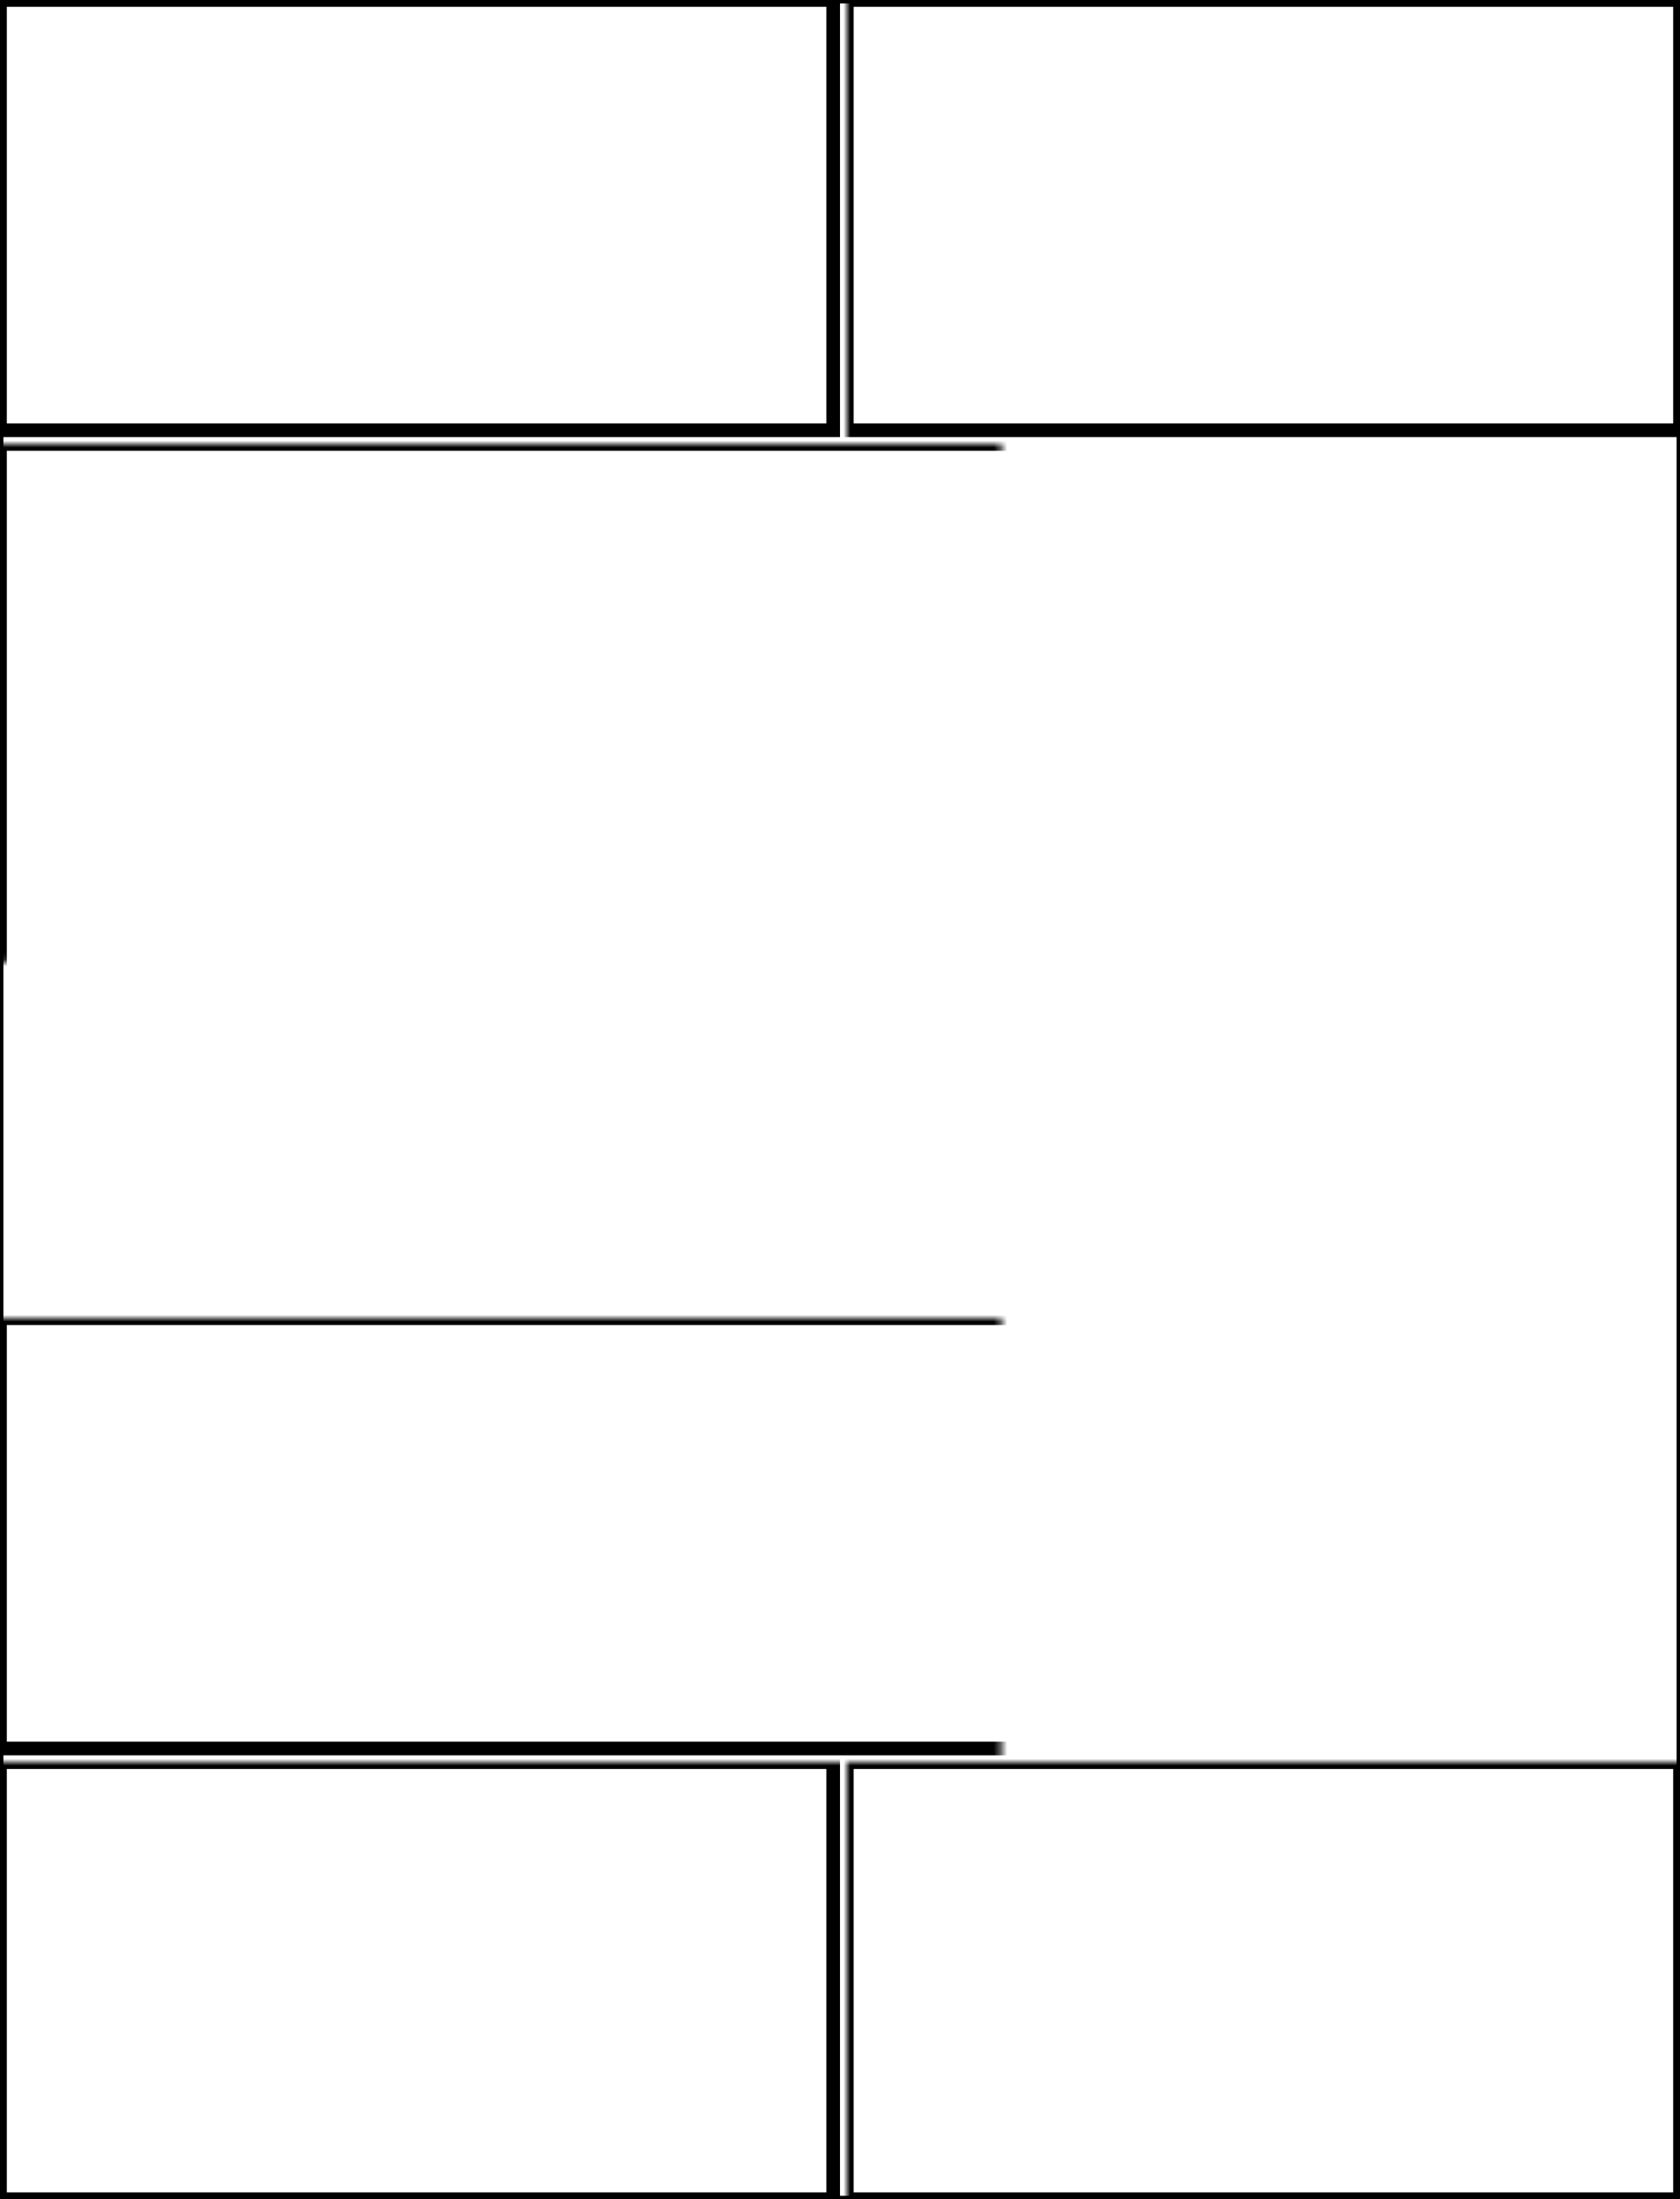 <svg width="246" height="322" xmlns="http://www.w3.org/2000/svg" xmlns:xlink="http://www.w3.org/1999/xlink">
  <defs>
    <mask id="edge840-6fieldsb-9-mask">
      <rect width="100%" height="100%" fill="black"/>
      <rect width="100%" height="100%" style="fill:white"/>
    </mask>
  </defs>
  <rect x="0" y="0" width="122" height="63" mask="url(#edge840-6fieldsb-9-mask)" style="stroke-width:2;stroke:rgb(0,0,0);fill:none"/>
  <rect x="124" y="0" width="122" height="63" mask="url(#edge840-6fieldsb-9-mask)" style="stroke-width:2;stroke:rgb(0,0,0);fill:none"/>
  <rect x="0" y="65" width="246" height="126" mask="url(#edge840-6fieldsb-9-mask)" style="stroke-width:2;stroke:rgb(0,0,0);fill:none"/>
  <rect x="0" y="193" width="246" height="63" mask="url(#edge840-6fieldsb-9-mask)" style="stroke-width:2;stroke:rgb(0,0,0);fill:none"/>
  <rect x="0" y="258" width="122" height="64" mask="url(#edge840-6fieldsb-9-mask)" style="stroke-width:2;stroke:rgb(0,0,0);fill:none"/>
  <rect x="124" y="258" width="122" height="64" mask="url(#edge840-6fieldsb-9-mask)" style="stroke-width:2;stroke:rgb(0,0,0);fill:none"/>
      <rect width="100%" height="100%" style="stroke-width:1;stroke:rgb(0,0,0);fill:none"/>
</svg>
